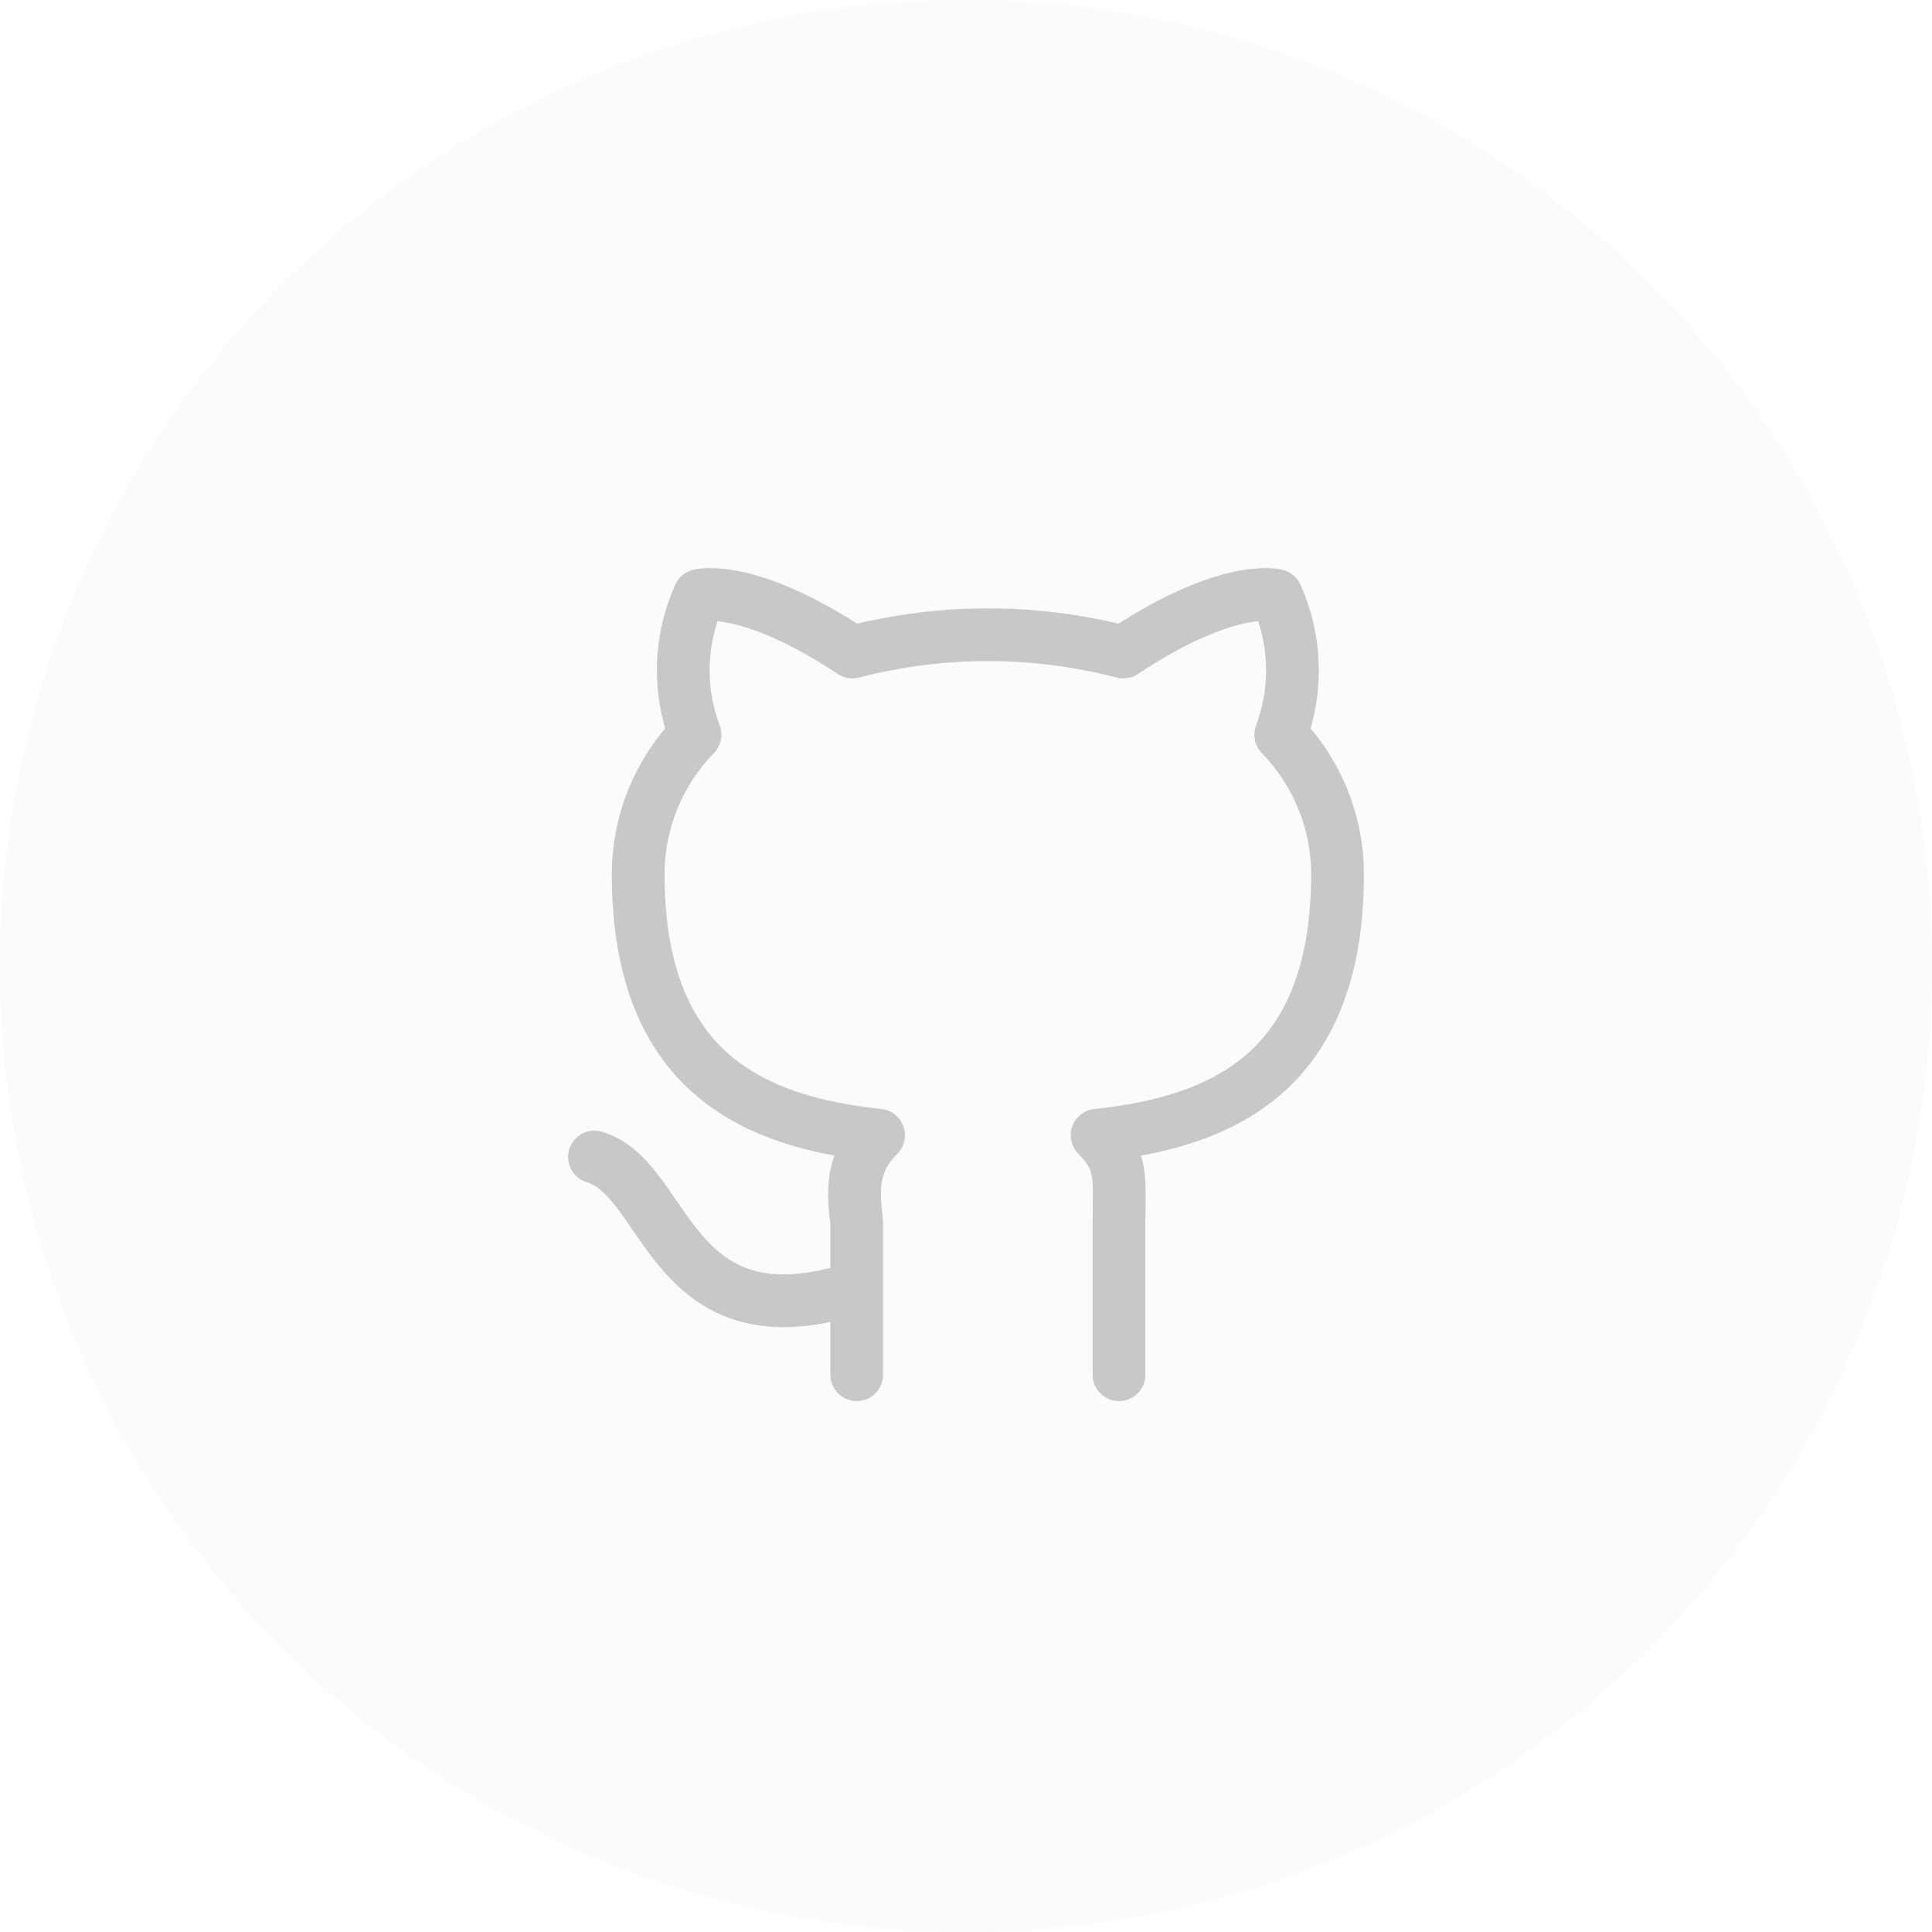 <svg width="52" height="52" viewBox="0 0 52 52" fill="none" xmlns="http://www.w3.org/2000/svg">
<path d="M23.059 34.657C18 36.297 18 31.727 16 31.141M30.118 37V32.899C30.118 31.727 30.235 31.259 29.529 30.555C32.824 30.204 36 28.915 36 23.525C35.999 22.125 35.45 20.78 34.471 19.776C34.93 18.559 34.888 17.212 34.353 16.026C34.353 16.026 33.059 15.675 30.235 17.549C27.844 16.929 25.333 16.929 22.941 17.549C20.118 15.675 18.823 16.026 18.823 16.026C18.289 17.212 18.247 18.559 18.706 19.776C17.726 20.78 17.178 22.125 17.177 23.525C17.177 28.915 20.353 30.204 23.647 30.555C22.941 31.259 22.941 31.962 23.059 32.899V37" stroke="#C7C7C7" stroke-width="1.42" stroke-linecap="round" stroke-linejoin="round"/>
<circle cx="26" cy="26" r="26" fill="#D9D9D9" fill-opacity="0.1"/>
</svg>
